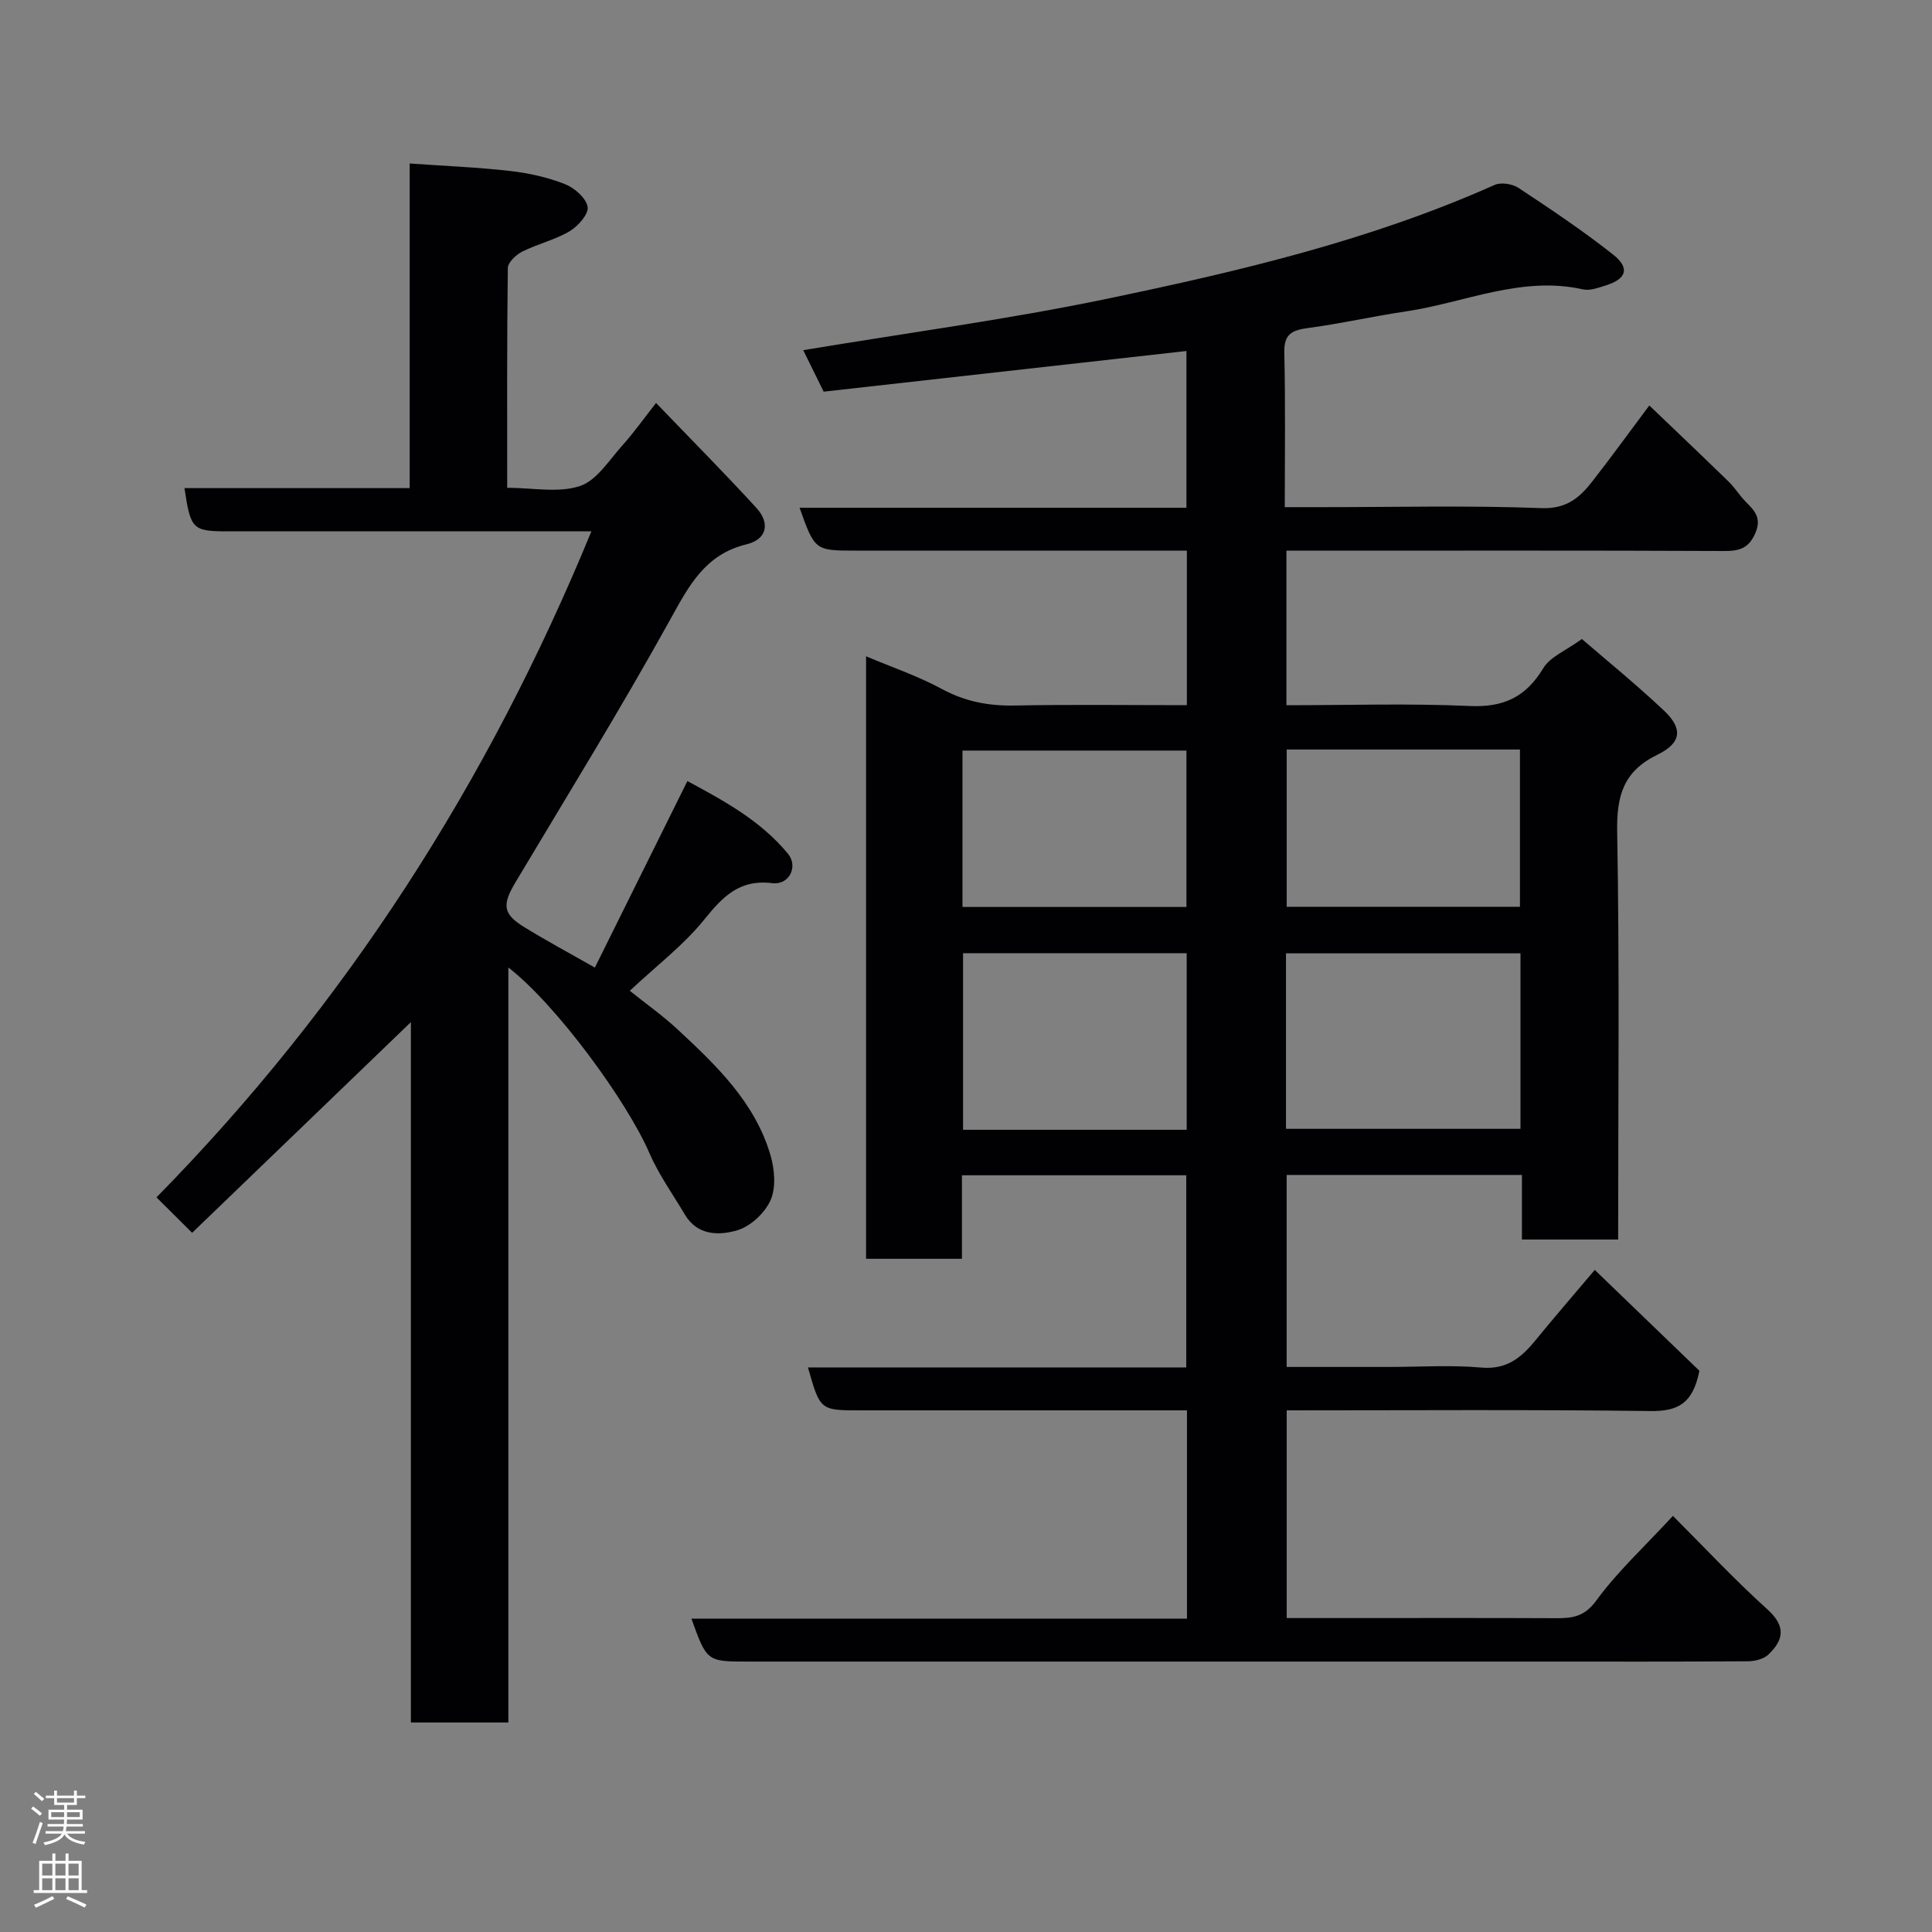 <svg enable-background="new 0 0 400 400" viewBox="0 0 400 400" xmlns="http://www.w3.org/2000/svg"><rect x="0" y="0" width="400" height="400" fill="#808080" stroke="none"/><path d="m245.75 335.12c0-14.78 0-28.72 0-43.12-5.53 0-10.82 0-16.11 0-17.17 0-34.33 0-51.5 0-8.34 0-8.34 0-10.86-8.89h78.32c0-13.34 0-26.39 0-39.78-15.3 0-30.68 0-46.44 0v17.29c-6.75 0-13.13 0-19.85 0 0-41.38 0-82.8 0-124.74 5.34 2.26 10.74 4.08 15.68 6.76 4.84 2.62 9.71 3.54 15.12 3.43 11.79-.23 23.58-.07 35.62-.07 0-10.72 0-20.99 0-32-1.72 0-3.47 0-5.22 0-21.17 0-42.33 0-63.5 0-8.25 0-8.34-.07-11.47-8.88h80.1c0-11.15 0-21.89 0-32.45-24.96 2.8-49.95 5.6-75.11 8.42-1.44-2.93-2.8-5.69-4.23-8.59 21.23-3.54 42.36-6.36 63.18-10.7 27.23-5.68 54.35-12.08 79.95-23.51 1.34-.6 3.71-.22 4.99.63 6.66 4.4 13.32 8.86 19.57 13.8 3.52 2.78 2.76 5.03-1.52 6.37-1.53.48-3.29 1.15-4.74.82-12.78-2.86-24.47 2.76-36.63 4.56-6.78 1-13.48 2.54-20.26 3.44-3.29.44-5.02 1.21-4.94 5.03.25 10.47.1 20.95.1 32.06h8.12c15 0 30.01-.37 44.99.2 5.15.2 7.88-2.1 10.5-5.45 4.02-5.15 7.85-10.44 11.86-15.8 5.57 5.33 11.05 10.53 16.46 15.8 1.28 1.25 2.23 2.84 3.49 4.12 1.81 1.82 3.34 3.34 2.04 6.42-1.32 3.13-3.18 3.8-6.37 3.79-28.33-.13-56.66-.07-84.99-.07-1.81 0-3.62 0-5.76 0v32c12.71 0 25.34-.41 37.93.16 7.03.32 11.64-1.84 15.25-7.83 1.43-2.37 4.68-3.63 7.99-6.04 4.59 3.97 11 9.17 17 14.82 3.95 3.72 3.65 6.7-1.35 9.13-7.1 3.45-8.48 8.55-8.34 16.05.5 27.98.2 55.97.2 84.33-6.59 0-12.98 0-19.92 0 0-4.34 0-8.74 0-13.37-16.48 0-32.41 0-48.71 0v39.75h21.32c6.33 0 12.7-.43 18.99.13 5.27.47 8.31-2.09 11.24-5.69 3.74-4.58 7.61-9.05 12.24-14.53 7.64 7.36 14.94 14.41 21.66 20.88-1.35 6.92-4.6 8.41-10.13 8.34-24.98-.32-49.96-.14-75.31-.14v43h12.32c14.5 0 29-.04 43.5.03 3.37.01 5.84-.32 8.28-3.66 4.35-5.96 9.88-11.05 15.86-17.52 6.37 6.36 12.7 13.16 19.56 19.35 3.88 3.5 3.39 6.34.19 9.37-.98.93-2.78 1.37-4.21 1.38-14.33.1-28.66.06-43 .06-54.66 0-109.33 0-163.99 0-8.56 0-8.56 0-11.76-8.88 34.17-.01 68.21-.01 102.6-.01zm69.05-137.74c-16.52 0-32.56 0-48.55 0v36.33h48.55c0-12.21 0-24.14 0-36.33zm-69.11 36.53c0-12.46 0-24.5 0-36.56-15.68 0-31.05 0-46.3 0v36.56zm20.71-78.73v32.56h48.29c0-10.97 0-21.68 0-32.56-16.22 0-32.14 0-48.29 0zm-20.76 32.6c0-11.11 0-21.82 0-32.38-15.73 0-31.1 0-46.37 0v32.38z" fill="#010103"/><path d="m142.32 161.71c7.56 4.08 15.17 8.19 20.82 15.05 2.16 2.62.28 6.52-3.24 6.09-6.86-.85-10.3 2.84-14.17 7.63-4.23 5.22-9.73 9.4-15.34 14.65 3.42 2.74 6.83 5.15 9.87 7.97 8.05 7.48 16.07 15.13 19.27 26.11.85 2.91 1.16 6.66.01 9.27-1.17 2.65-4.15 5.43-6.9 6.24-3.73 1.1-8.25 1.14-10.85-3.26-2.49-4.22-5.4-8.25-7.33-12.71-4.65-10.75-19.24-30.72-29.21-38.44v156.31c-6.8 0-13.19 0-20.18 0 0-48.26 0-96.59 0-145-15.31 14.74-30.26 29.15-45.29 43.62-2.5-2.49-4.62-4.6-7.38-7.34 39.16-39.84 68.7-85.93 90.04-137.89-2.87 0-5.62 0-8.38 0-22.16 0-44.32 0-66.48 0-7.76 0-8.08-.28-9.39-8.95h46.63c0-22.4 0-44.33 0-67.21 7.22.51 14.05.78 20.82 1.55 3.84.44 7.73 1.31 11.31 2.71 1.98.78 4.38 2.87 4.71 4.71.27 1.46-1.98 4.02-3.72 5.05-3.04 1.8-6.63 2.63-9.81 4.22-1.29.65-2.98 2.24-2.99 3.42-.2 14.96-.13 29.93-.13 45.48 5.29 0 10.6 1.12 15.05-.36 3.53-1.17 6.1-5.44 8.89-8.52 2.28-2.53 4.25-5.34 6.88-8.68 7.11 7.4 14.08 14.42 20.76 21.71 2.89 3.15 2.24 6.52-2.05 7.56-8.59 2.09-11.92 8.6-15.81 15.63-10.19 18.39-21.24 36.31-32.03 54.38-2.72 4.56-2.61 6.48 1.7 9.15 4.56 2.83 9.31 5.36 14.76 8.47 6.34-12.8 12.57-25.34 19.16-38.62z" fill="#010103"/><g fill="#fcfafa"><path d="m6.44 374.46.42-.45c.65.47 1.27.95 1.85 1.44l-.45.49c-.65-.56-1.25-1.06-1.82-1.48m.93 7.33-.63-.26c.55-1.36 1.05-2.8 1.52-4.33.19.1.38.19.59.27-.46 1.29-.95 2.73-1.48 4.32m-.38-10.38.44-.42c.43.34 1.01.82 1.74 1.44l-.49.49c-.53-.51-1.09-1.01-1.69-1.51m2.5.35h1.72v-1.04h.59v1.04h3.52v-1.04h.59v1.04h1.75v.53h-1.75v1.42h-2.03v.97h3.22v2.03h-3.24c0 .35-.01.66-.03.93h3.32v.53h-3.37c-.03.27-.08.58-.15.94h3.96v.53h-3.71c.67.92 1.93 1.48 3.79 1.68-.13.24-.23.44-.29.59-2.13-.38-3.48-1.08-4.04-2.12-.43.97-1.77 1.72-4.03 2.23-.09-.19-.2-.37-.33-.55 2.1-.42 3.37-1.03 3.81-1.83h-3.36v-.53h3.58c.08-.29.13-.61.16-.94h-3.33v-.53h3.39c.02-.27.04-.58.04-.93h-3.23v-2.03h3.25v-.97h-2.07v-1.42h-1.73zm1.12 3.44v1h2.65c.01-.3.02-.44.01-.4v-.25-.35zm1.19-2h3.52v-.91h-3.52zm4.71 2h-2.63v.59c0 .16-.01.28-.01.4h2.64z"/><path d="m13.56 383.74h.63v1.52h2.72v6.07h1.13v.6h-11.06v-.6h1.13v-6.07h2.73v-1.52h.63v1.52h2.1v-1.52zm-2.69 8.83.38.56c-1.24.63-2.53 1.25-3.85 1.85-.1-.21-.21-.42-.34-.63 1.36-.55 2.63-1.15 3.81-1.78m-2.13-4.27h2.1v-2.45h-2.1zm0 3.04h2.1v-2.46h-2.1zm2.72-3.04h2.1v-2.45h-2.1zm0 3.04h2.1v-2.46h-2.1zm6.07 3.6c-1.41-.71-2.7-1.3-3.86-1.78l.35-.56c1.45.62 2.75 1.19 3.88 1.72zm-1.25-9.09h-2.1v2.45h2.1zm-2.09 5.49h2.1v-2.46h-2.1z"/></g></svg>